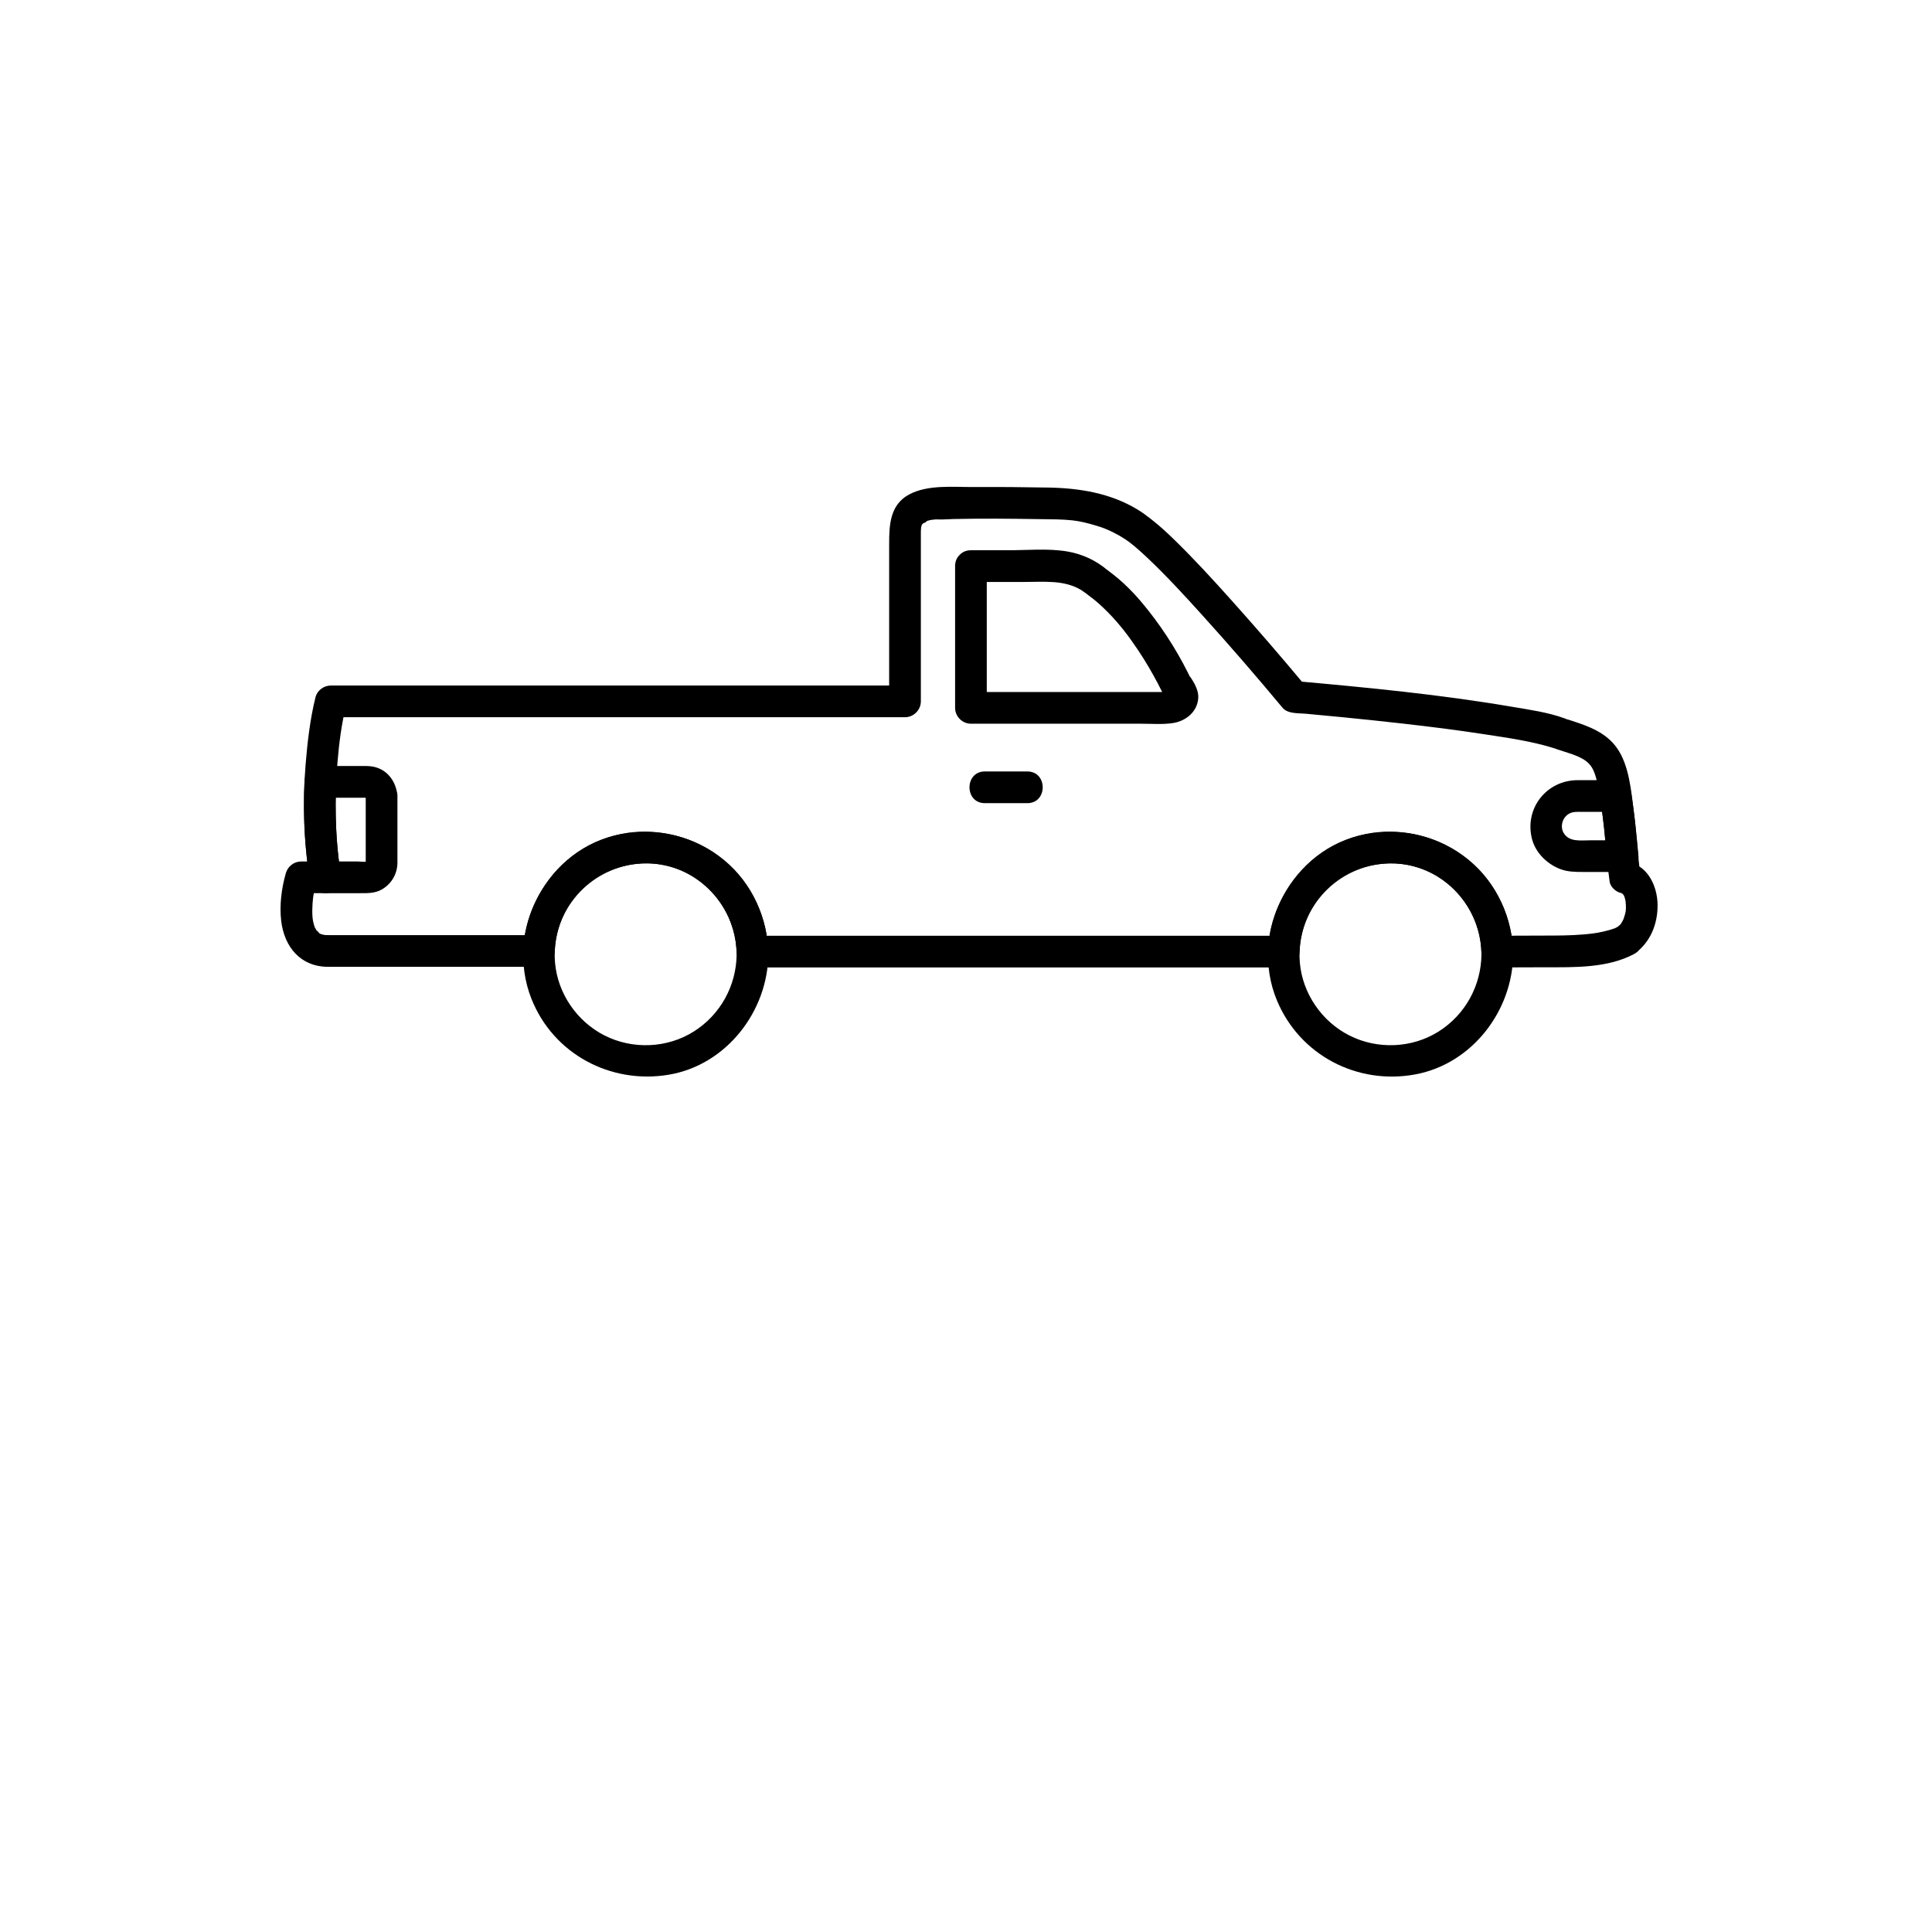 <?xml version="1.0" encoding="UTF-8"?>
<svg width="700pt" height="700pt" version="1.1" viewBox="0 0 700 700" xmlns="http://www.w3.org/2000/svg" xmlns:xlink="http://www.w3.org/1999/xlink">
 <defs>
  <symbol id="v" overflow="visible">
   <path d="m1.828-0.109c-0.094 0.055-0.195 0.09-0.297 0.109-0.094 0.02-0.199 0.031-0.312 0.031-0.336 0-0.602-0.086-0.797-0.266-0.188-0.188-0.281-0.441-0.281-0.766 0-0.312 0.094-0.562 0.281-0.75 0.195-0.188 0.461-0.281 0.797-0.281 0.113 0 0.219 0.016 0.312 0.047 0.102 0.023 0.203 0.059 0.297 0.109v0.406c-0.094-0.062-0.188-0.109-0.281-0.141s-0.195-0.047-0.297-0.047c-0.18 0-0.32 0.062-0.422 0.188-0.105 0.117-0.156 0.273-0.156 0.469 0 0.211 0.051 0.375 0.156 0.5 0.102 0.117 0.242 0.172 0.422 0.172 0.102 0 0.203-0.016 0.297-0.047s0.188-0.078 0.281-0.141z"/>
  </symbol>
  <symbol id="f" overflow="visible">
   <path d="m1.344-1.094c-0.043-0.02-0.086-0.031-0.125-0.031-0.043-0.008-0.086-0.016-0.125-0.016-0.125 0-0.227 0.043-0.297 0.125-0.062 0.074-0.094 0.184-0.094 0.328v0.688h-0.469v-1.5h0.469v0.25c0.062-0.094 0.129-0.16 0.203-0.203 0.082-0.051 0.18-0.078 0.297-0.078h0.047c0.02 0 0.051 0.008 0.094 0.016z"/>
  </symbol>
  <symbol id="a" overflow="visible">
   <path d="m1.719-0.75v0.141h-1.109c0.008 0.105 0.047 0.188 0.109 0.25 0.07 0.055 0.172 0.078 0.297 0.078 0.102 0 0.207-0.016 0.312-0.047 0.102-0.031 0.211-0.07 0.328-0.125v0.359c-0.117 0.043-0.23 0.074-0.344 0.094-0.117 0.02-0.23 0.031-0.344 0.031-0.273 0-0.48-0.066-0.625-0.203-0.148-0.133-0.219-0.328-0.219-0.578 0-0.238 0.07-0.426 0.219-0.562 0.145-0.145 0.348-0.219 0.609-0.219 0.227 0 0.41 0.074 0.547 0.219 0.145 0.137 0.219 0.324 0.219 0.562zm-0.484-0.156c0-0.094-0.027-0.164-0.078-0.219-0.055-0.062-0.125-0.094-0.219-0.094-0.086 0-0.156 0.027-0.219 0.078-0.062 0.055-0.102 0.133-0.109 0.234z"/>
  </symbol>
  <symbol id="e" overflow="visible">
   <path d="m0.906-0.672c-0.105 0-0.184 0.016-0.234 0.047-0.055 0.031-0.078 0.086-0.078 0.156 0 0.062 0.02 0.109 0.062 0.141 0.039 0.031 0.098 0.047 0.172 0.047 0.094 0 0.164-0.031 0.219-0.094 0.062-0.062 0.094-0.145 0.094-0.25v-0.047zm0.719-0.188v0.859h-0.484v-0.219c-0.062 0.094-0.137 0.164-0.219 0.203-0.074 0.031-0.168 0.047-0.281 0.047-0.156 0-0.281-0.039-0.375-0.125-0.094-0.094-0.141-0.211-0.141-0.359 0-0.176 0.055-0.301 0.172-0.375 0.125-0.082 0.312-0.125 0.562-0.125h0.281v-0.047c0-0.07-0.031-0.125-0.094-0.156-0.055-0.039-0.141-0.062-0.266-0.062-0.105 0-0.203 0.012-0.297 0.031-0.086 0.023-0.164 0.055-0.234 0.094v-0.359c0.102-0.031 0.207-0.051 0.312-0.062 0.102-0.008 0.203-0.016 0.297-0.016 0.27 0 0.461 0.055 0.578 0.156 0.125 0.105 0.188 0.277 0.188 0.516z"/>
  </symbol>
  <symbol id="d" overflow="visible">
   <path d="m0.75-1.922v0.422h0.5v0.344h-0.5v0.641c0 0.062 0.008 0.109 0.031 0.141 0.031 0.023 0.086 0.031 0.172 0.031h0.25v0.344h-0.406c-0.188 0-0.324-0.035-0.406-0.109-0.074-0.082-0.109-0.219-0.109-0.406v-0.641h-0.25v-0.344h0.25v-0.422z"/>
  </symbol>
  <symbol id="k" overflow="visible">
   <path d="m1.25-1.281v-0.797h0.484v2.078h-0.484v-0.219c-0.074 0.094-0.152 0.164-0.234 0.203-0.074 0.031-0.164 0.047-0.266 0.047-0.18 0-0.328-0.07-0.453-0.219-0.117-0.145-0.172-0.332-0.172-0.562 0-0.227 0.055-0.414 0.172-0.562 0.125-0.145 0.273-0.219 0.453-0.219 0.102 0 0.191 0.023 0.266 0.062 0.082 0.043 0.16 0.105 0.234 0.188zm-0.312 0.969c0.094 0 0.164-0.035 0.219-0.109 0.062-0.07 0.094-0.18 0.094-0.328 0-0.133-0.031-0.238-0.094-0.312-0.055-0.082-0.125-0.125-0.219-0.125-0.105 0-0.184 0.043-0.234 0.125-0.055 0.074-0.078 0.18-0.078 0.312 0 0.148 0.023 0.258 0.078 0.328 0.051 0.074 0.129 0.109 0.234 0.109z"/>
  </symbol>
  <symbol id="j" overflow="visible">
   <path d="m1.031-0.312c0.094 0 0.164-0.035 0.219-0.109 0.062-0.07 0.094-0.18 0.094-0.328 0-0.133-0.031-0.238-0.094-0.312-0.055-0.082-0.125-0.125-0.219-0.125-0.105 0-0.188 0.043-0.25 0.125-0.055 0.074-0.078 0.18-0.078 0.312 0 0.148 0.023 0.258 0.078 0.328 0.062 0.074 0.145 0.109 0.25 0.109zm-0.328-0.969c0.07-0.082 0.145-0.145 0.219-0.188 0.082-0.039 0.176-0.062 0.281-0.062 0.188 0 0.336 0.074 0.453 0.219 0.113 0.148 0.172 0.336 0.172 0.562 0 0.23-0.059 0.418-0.172 0.562-0.117 0.148-0.266 0.219-0.453 0.219-0.105 0-0.199-0.016-0.281-0.047-0.074-0.039-0.148-0.109-0.219-0.203v0.219h-0.469v-2.078h0.469z"/>
  </symbol>
  <symbol id="i" overflow="visible">
   <path d="m0.031-1.5h0.484l0.391 1.016 0.344-1.016h0.484l-0.625 1.641c-0.062 0.164-0.141 0.281-0.234 0.344-0.086 0.07-0.195 0.109-0.328 0.109h-0.266v-0.312h0.141c0.082 0 0.141-0.016 0.172-0.047 0.039-0.023 0.07-0.07 0.094-0.141l0.016-0.031z"/>
  </symbol>
  <symbol id="c" overflow="visible">
   <path d="m1.391-1.453v0.375c-0.094-0.051-0.195-0.086-0.297-0.109-0.094-0.02-0.184-0.031-0.266-0.031-0.086 0-0.152 0.016-0.203 0.047-0.043 0.023-0.062 0.055-0.062 0.094 0 0.043 0.016 0.074 0.047 0.094 0.031 0.023 0.094 0.039 0.188 0.047l0.078 0.016c0.25 0.031 0.414 0.086 0.5 0.156 0.082 0.062 0.125 0.172 0.125 0.328s-0.062 0.277-0.188 0.359c-0.117 0.074-0.289 0.109-0.516 0.109-0.105 0-0.211-0.012-0.312-0.031-0.105-0.008-0.211-0.031-0.312-0.062v-0.359c0.094 0.055 0.188 0.09 0.281 0.109 0.102 0.023 0.207 0.031 0.312 0.031 0.094 0 0.16-0.008 0.203-0.031 0.051-0.031 0.078-0.07 0.078-0.125 0-0.039-0.016-0.07-0.047-0.094-0.031-0.02-0.102-0.035-0.203-0.047l-0.078-0.016c-0.219-0.02-0.371-0.066-0.453-0.141-0.086-0.07-0.125-0.18-0.125-0.328 0-0.156 0.051-0.27 0.156-0.344 0.113-0.082 0.281-0.125 0.5-0.125 0.094 0 0.188 0.012 0.281 0.031 0.102 0.012 0.207 0.027 0.312 0.047z"/>
  </symbol>
  <symbol id="b" overflow="visible">
   <path d="m1.734-0.906v0.906h-0.484v-0.688c0-0.133-0.008-0.223-0.016-0.266 0-0.051-0.008-0.094-0.016-0.125-0.023-0.031-0.047-0.051-0.078-0.062-0.031-0.02-0.07-0.031-0.109-0.031-0.105 0-0.188 0.043-0.25 0.125-0.055 0.074-0.078 0.18-0.078 0.312v0.734h-0.469v-2.078h0.469v0.797c0.07-0.082 0.148-0.145 0.234-0.188 0.082-0.039 0.172-0.062 0.266-0.062 0.176 0 0.305 0.055 0.391 0.156 0.094 0.105 0.141 0.262 0.141 0.469z"/>
  </symbol>
  <symbol id="h" overflow="visible">
   <path d="m1.734-0.906v0.906h-0.484v-0.703c0-0.125-0.008-0.207-0.016-0.25 0-0.051-0.008-0.094-0.016-0.125-0.023-0.031-0.047-0.051-0.078-0.062-0.031-0.02-0.07-0.031-0.109-0.031-0.105 0-0.188 0.043-0.25 0.125-0.055 0.074-0.078 0.18-0.078 0.312v0.734h-0.469v-1.5h0.469v0.219c0.07-0.082 0.148-0.145 0.234-0.188 0.082-0.039 0.172-0.062 0.266-0.062 0.176 0 0.305 0.055 0.391 0.156 0.094 0.105 0.141 0.262 0.141 0.469z"/>
  </symbol>
  <symbol id="u" overflow="visible">
   <path d="m0.234-2.078h0.469v1.125l0.547-0.547h0.562l-0.734 0.688 0.797 0.812h-0.578l-0.594-0.625v0.625h-0.469z"/>
  </symbol>
  <symbol id="t" overflow="visible">
   <path d="m0.234-1.5h0.469v1.5h-0.469zm0-0.578h0.469v0.391h-0.469z"/>
  </symbol>
  <symbol id="s" overflow="visible">
   <path d="m1.25-0.25c-0.074 0.086-0.152 0.148-0.234 0.188-0.074 0.043-0.164 0.062-0.266 0.062-0.18 0-0.328-0.07-0.453-0.219-0.117-0.145-0.172-0.328-0.172-0.547s0.055-0.398 0.172-0.547c0.125-0.145 0.273-0.219 0.453-0.219 0.102 0 0.191 0.023 0.266 0.062 0.082 0.043 0.16 0.105 0.234 0.188v-0.219h0.484v1.344c0 0.238-0.078 0.422-0.234 0.547-0.156 0.133-0.375 0.203-0.656 0.203-0.094 0-0.188-0.012-0.281-0.031-0.086-0.012-0.168-0.031-0.25-0.062v-0.375c0.082 0.051 0.16 0.086 0.234 0.109 0.082 0.031 0.164 0.047 0.25 0.047 0.156 0 0.27-0.039 0.344-0.109 0.07-0.074 0.109-0.18 0.109-0.328zm-0.312-0.938c-0.105 0-0.184 0.039-0.234 0.109-0.055 0.074-0.078 0.18-0.078 0.312 0 0.137 0.023 0.242 0.078 0.312 0.051 0.074 0.129 0.109 0.234 0.109 0.094 0 0.164-0.035 0.219-0.109 0.062-0.07 0.094-0.176 0.094-0.312 0-0.133-0.031-0.238-0.094-0.312-0.055-0.07-0.125-0.109-0.219-0.109z"/>
  </symbol>
  <symbol id="r" overflow="visible">
   <path d="m1.219-2.078v0.312h-0.266c-0.074 0-0.125 0.016-0.156 0.047-0.023 0.023-0.031 0.062-0.031 0.125v0.094h0.406v0.344h-0.406v1.156h-0.469v-1.156h-0.25v-0.344h0.25v-0.094c0-0.164 0.039-0.285 0.125-0.359 0.094-0.082 0.234-0.125 0.422-0.125z"/>
  </symbol>
  <symbol id="g" overflow="visible">
   <path d="m0.938-1.188c-0.105 0-0.188 0.039-0.25 0.109-0.055 0.074-0.078 0.184-0.078 0.328 0 0.148 0.023 0.262 0.078 0.344 0.062 0.074 0.145 0.109 0.25 0.109 0.102 0 0.18-0.035 0.234-0.109 0.062-0.082 0.094-0.195 0.094-0.344 0-0.145-0.031-0.254-0.094-0.328-0.055-0.07-0.133-0.109-0.234-0.109zm0-0.344c0.258 0 0.461 0.074 0.609 0.219 0.145 0.137 0.219 0.324 0.219 0.562 0 0.25-0.074 0.445-0.219 0.578-0.148 0.137-0.352 0.203-0.609 0.203-0.262 0-0.465-0.066-0.609-0.203-0.137-0.133-0.203-0.328-0.203-0.578 0-0.238 0.066-0.426 0.203-0.562 0.145-0.145 0.348-0.219 0.609-0.219z"/>
  </symbol>
  <symbol id="q" overflow="visible">
   <path d="m1.609-1.25c0.062-0.094 0.133-0.16 0.219-0.203 0.082-0.051 0.176-0.078 0.281-0.078 0.164 0 0.297 0.055 0.391 0.156 0.094 0.105 0.141 0.262 0.141 0.469v0.906h-0.484v-0.781-0.031-0.062c0-0.102-0.016-0.176-0.047-0.219-0.031-0.051-0.086-0.078-0.156-0.078-0.086 0-0.152 0.039-0.203 0.109-0.055 0.074-0.078 0.184-0.078 0.328v0.734h-0.484v-0.781c0-0.164-0.016-0.27-0.047-0.312-0.023-0.051-0.07-0.078-0.141-0.078-0.094 0-0.168 0.043-0.219 0.125-0.055 0.074-0.078 0.18-0.078 0.312v0.734h-0.469v-1.5h0.469v0.219c0.062-0.082 0.129-0.145 0.203-0.188 0.082-0.039 0.164-0.062 0.25-0.062 0.102 0 0.191 0.027 0.266 0.078 0.082 0.055 0.145 0.121 0.188 0.203z"/>
  </symbol>
  <symbol id="p" overflow="visible">
   <path d="m0.25-2h0.578l0.719 1.375v-1.375h0.484v2h-0.562l-0.734-1.375v1.375h-0.484z"/>
  </symbol>
  <symbol id="o" overflow="visible">
   <path d="m0.219-0.578v-0.922h0.469v0.156 0.312 0.234 0.266c0.008 0.055 0.023 0.09 0.047 0.109 0.02 0.031 0.047 0.059 0.078 0.078 0.031 0.012 0.066 0.016 0.109 0.016 0.094 0 0.164-0.035 0.219-0.109 0.062-0.07 0.094-0.176 0.094-0.312v-0.75h0.484v1.5h-0.484v-0.219c-0.074 0.094-0.152 0.164-0.234 0.203-0.074 0.031-0.156 0.047-0.25 0.047-0.18 0-0.312-0.051-0.406-0.156-0.086-0.102-0.125-0.254-0.125-0.453z"/>
  </symbol>
  <symbol id="n" overflow="visible">
   <path d="m0.25-2h0.859c0.25 0 0.441 0.059 0.578 0.172 0.133 0.117 0.203 0.277 0.203 0.484 0 0.211-0.07 0.371-0.203 0.484-0.137 0.117-0.328 0.172-0.578 0.172h-0.344v0.688h-0.516zm0.516 0.375v0.562h0.281c0.102 0 0.18-0.02 0.234-0.062 0.051-0.051 0.078-0.125 0.078-0.219s-0.027-0.16-0.078-0.203c-0.055-0.051-0.133-0.078-0.234-0.078z"/>
  </symbol>
  <symbol id="m" overflow="visible">
   <path d="m0.234-1.5h0.469v1.469c0 0.207-0.047 0.363-0.141 0.469-0.094 0.102-0.234 0.156-0.422 0.156h-0.234v-0.312h0.078c0.094 0 0.156-0.023 0.188-0.062 0.039-0.043 0.062-0.125 0.062-0.25zm0-0.578h0.469v0.391h-0.469z"/>
  </symbol>
  <symbol id="l" overflow="visible">
   <path d="m1.438-1.453v0.391c-0.062-0.039-0.133-0.07-0.203-0.094-0.062-0.02-0.133-0.031-0.203-0.031-0.125 0-0.23 0.043-0.312 0.125-0.074 0.074-0.109 0.18-0.109 0.312 0 0.148 0.035 0.262 0.109 0.344 0.082 0.074 0.188 0.109 0.312 0.109 0.082 0 0.156-0.008 0.219-0.031 0.07-0.031 0.133-0.066 0.188-0.109v0.391c-0.074 0.031-0.152 0.051-0.234 0.062-0.074 0.008-0.148 0.016-0.219 0.016-0.273 0-0.484-0.066-0.641-0.203-0.148-0.133-0.219-0.328-0.219-0.578 0-0.238 0.07-0.426 0.219-0.562 0.156-0.145 0.367-0.219 0.641-0.219 0.07 0 0.145 0.012 0.219 0.031 0.082 0.012 0.16 0.027 0.234 0.047z"/>
  </symbol>
 </defs>
 <g>
  <path d="m586.4 335.65c-0.32 0.184-0.648 0.355-0.984 0.516-1.605 0.809 0.957-0.324-0.812 0.32-1.211 0.441-2.469 0.754-3.723 1.047-2.488 0.578-4.394 0.785-6.832 1.004-4.891 0.434-9.809 0.441-14.719 0.441-5.613 0-11.227 0.059-16.84 0.059 1.914 1.914 3.828 3.828 5.742 5.742-0.828-23.984-20.379-43.234-44.43-43.465-24.047-0.234-43.617 19.832-44.434 43.465 1.914-1.914 3.828-3.828 5.742-5.742h-61.93-102.1-28.453c1.914 1.914 3.828 3.828 5.742 5.742-0.828-23.988-20.383-43.234-44.434-43.465-23.969-0.234-43.477 19.691-44.422 43.238 1.914-1.914 3.828-3.828 5.742-5.742h-76.039c-0.363 0-0.727-0.004-1.09-0.016-0.715-0.062-0.754-0.051-0.117 0.043-0.5-0.07-0.988-0.199-1.477-0.332-1.492-0.406 0.977 0.535-0.352-0.109-0.395-0.191-0.758-0.438-1.117-0.684 1.551 1.055-1.168-1.531-0.012-0.012-0.289-0.379-1.398-2.606-0.828-1.23-0.336-0.812-0.559-1.672-0.754-2.527-0.102-0.441-0.172-0.887-0.242-1.332 0.242 1.496 0.023-0.023 0.004-0.289-0.141-1.66-0.094-3.336 0.012-5 0.047-0.719 0.121-1.43 0.203-2.144 0.164-1.43-0.191 1.301 0.012-0.074 0.055-0.371 0.117-0.742 0.18-1.113 0.262-1.543 0.578-3.09 1.008-4.594-1.844 1.406-3.691 2.812-5.539 4.215h8.965c4.019 0 7.606-5.012 4.957-8.641-0.023-0.031-0.047-0.062-0.07-0.098-3.016-4.133-8.68-3.492-10.496 1.371-0.023 0.062-0.047 0.125-0.07 0.188 3.5-0.457 6.996-0.914 10.496-1.371 0.555 0.453 0.617 0.168 0.18-0.867-0.137-0.906-0.242-1.812-0.352-2.723-0.211-1.734-0.371-3.477-0.523-5.219-0.293-3.344-0.449-6.699-0.539-10.055-0.18-6.664 0.07-13.34 0.617-19.984 0.566-6.879 1.445-13.852 3.121-20.562-1.844 1.406-3.691 2.809-5.539 4.215h58.691 104.55 44.801c3.129 0 5.742-2.613 5.742-5.742v-47.238-14.41c0 0.047 0.172-2.098-0.004-1.035 0.02-0.113 0.57-1.844 0.09-0.715 0.195-0.457 0.473-0.871 0.75-1.281-0.711 1.055 0.16-0.027 0.359-0.207-1.211 1.109 2.18-0.953 0.504-0.285 0.879-0.348 1.812-0.559 2.738-0.723-1.828 0.324 0.277-0.004 0.758-0.023 0.402-0.02 0.809-0.016 1.215 0 1.805 0.062 3.641-0.109 5.445-0.152 10.492-0.242 20.996-0.117 31.492 0.043 3.875 0.059 7.742 0.023 11.602 0.441 2.84 0.309 5.672 1.043 8.406 1.863 2.863 0.859 4.117 1.383 6.465 2.547 1.461 0.723 2.875 1.547 4.242 2.441 0.418 0.273 0.828 0.562 1.23 0.859 0.957 0.703-1.254-1.016-0.473-0.359-0.207-0.176 3.184 2.453 1.297 0.98 0.578 0.453 1.141 0.922 1.703 1.398 1.438 1.219 2.824 2.496 4.195 3.789 7.004 6.606 13.527 13.73 19.98 20.863 9.914 10.957 19.582 22.145 29.039 33.496 1.91 2.289 5.742 1.938 8.441 2.184 4.359 0.398 8.715 0.812 13.07 1.238 7.223 0.707 14.441 1.469 21.656 2.285 10.785 1.219 19.746 2.344 30.039 3.922 8.348 1.281 16.945 2.477 25.035 5.004 0.395 0.121 0.785 0.25 1.168 0.402 0.031 0.012 0.059 0.023 0.09 0.035-3.902-1.621 0.316 0.109 0.027 0.012 2.391 0.812 5.523 1.699 7.422 2.547 2.281 1.02 3.957 2.133 5.094 3.949 1.867 2.992 2.281 7.508 2.926 10.938 1.434 7.664 1.961 15.465 2.703 23.215 0.234 2.465 0.531 4.914 0.871 7.367 0.254 1.816 2.277 3.652 4.012 4.012 0.305 0.051 0.605 0.125 0.898 0.223-1.453-0.426 0.547 0.562-0.594-0.355 0.23 0.199 0.449 0.418 0.648 0.648-0.867-0.926 0.043 0.168 0.188 0.418 0.285 0.59 0.301 0.598 0.043 0.023 0.195 0.5 0.328 1.02 0.457 1.539 0.086 0.359 0.156 0.723 0.215 1.086-0.211-1.184-0.004 0.668 0 0.754 0.09 2.191-0.035 2.625-0.77 4.887-0.242 0.652-0.27 0.738-0.082 0.254-0.238 0.523-0.535 1.02-0.832 1.512-0.879 1.445 0.633-0.625-0.484 0.613-0.059 0.062-1.395 1.145-0.52 0.523-2.547 1.809-3.746 4.977-2.059 7.856 1.477 2.519 5.301 3.875 7.856 2.059 5.769-4.098 8.441-10.738 8.383-17.715-0.055-6.477-3.332-13.977-10.293-15.41 1.336 1.336 2.676 2.672 4.012 4.012-1-7.191-1.348-14.809-2.297-22.137-0.973-7.508-1.648-16.926-6.141-23.293-3.863-5.477-9.996-7.824-16.141-9.797-0.391-0.125-3.074-1.09-1.098-0.234-0.469-0.203-0.941-0.402-1.414-0.598-0.109-0.043-0.219-0.086-0.332-0.125-6.066-2.203-12.75-3.117-19.07-4.195-26.121-4.457-52.598-6.988-78.973-9.352 1.352 0.562 2.707 1.121 4.062 1.68-8.809-10.59-17.832-21.012-27.027-31.266-6.582-7.34-13.258-14.621-20.32-21.508-2.539-2.477-5.141-4.91-7.938-7.094-0.129-0.102-3.383-2.734-1.059-0.797-0.504-0.418-1.035-0.805-1.551-1.207-0.949-0.73-1.961-1.379-2.988-1.996-9.742-5.875-20.879-7.676-32.078-7.879-9.02-0.164-18.039-0.242-27.059-0.188-7.449 0.043-16.723-0.965-23.531 2.723-6.938 3.754-7.18 11.133-7.18 18v56.938c1.914-1.914 3.828-3.828 5.742-5.742h-58.691-104.55-44.801c-2.508 0-4.922 1.746-5.539 4.215-1.996 8.008-2.934 16.375-3.609 24.582-0.574 6.977-0.707 13.988-0.477 20.984 0.125 3.746 0.398 7.481 0.773 11.211 0.191 1.922 0.441 3.832 0.699 5.746 0.234 1.734 0.172 4.297 1.273 5.742 3.078 4.039 8.652 3.566 10.496-1.371 0.023-0.062 0.047-0.125 0.07-0.188-3.5 0.457-6.996 0.914-10.496 1.371 0.023 0.031 0.047 0.062 0.07 0.098 1.652-2.879 3.305-5.762 4.957-8.641h-8.965c-2.574 0-4.832 1.758-5.539 4.215-1.574 5.496-2.367 11.656-1.684 17.34 1.129 9.379 6.988 16.605 17.012 16.605h38.637 37.727c3.227 0 5.617-2.617 5.742-5.742 0.707-17.625 15.355-31.582 32.938-31.754 17.695-0.172 32.348 14.523 32.949 31.98 0.109 3.129 2.531 5.742 5.742 5.742h61.93 102.1 28.453c3.211 0 5.633-2.613 5.742-5.742 0.613-17.715 15.254-31.812 32.949-31.98 17.691-0.172 32.34 14.527 32.945 31.98 0.109 3.129 2.531 5.742 5.742 5.742 5.781 0 11.559-0.059 17.34-0.059 10.613 0 22.789 0.348 32.367-4.894 6.484-3.559 0.691-13.477-5.809-9.918z"/>
  <path d="m346.05 205.11v51.363c0 3.129 2.613 5.742 5.742 5.742h36.82 24.672c3.859 0 7.879 0.344 11.707-0.238 4.644-0.703 8.75-4.035 9.148-8.891 0.102-1.258-0.137-2.562-0.621-3.723-0.379-0.91-0.695-1.645-1.211-2.457-0.262-0.41-1.75-2.945-0.953-1.227-0.297-0.641-0.613-1.273-0.93-1.906-4.582-9.141-10.254-17.777-16.832-25.602-1.973-2.348-4.094-4.57-6.328-6.668-1.105-1.039-2.266-2.019-3.445-2.973-0.77-0.621-1.562-1.215-2.348-1.812-1.859-1.414 0.504 0.496-0.227-0.137-4.047-3.5-9.145-5.844-14.406-6.75-6.977-1.203-14.488-0.465-21.527-0.465h-13.523c-7.406 0-7.406 11.484 0 11.484h19.461c7.152 0 14.27-0.781 20.434 2.898 0.441 0.262 2.754 1.98 1.117 0.691 0.566 0.449 1.051 0.883 1.664 1.32 2.484 1.773 4.723 3.84 6.871 6 4.207 4.231 7.812 8.984 11.113 13.945 2.582 3.879 4.938 7.906 7.109 12.023 0.543 1.027 1.066 2.062 1.57 3.109 0.098 0.203 0.195 0.406 0.289 0.609 0.223 0.477 0.113 0.23 0.918 1.203 0.906 1.094 0.164-0.223 0.453 0.73-0.223-0.734-0.078-1.527 0.277-2.191 0.598-1.117-0.227-0.164 0.801-0.855-0.324 0.219-1.445 0.652 0.102 0.035-0.301 0.117-0.609 0.207-0.918 0.293-0.402 0.113-0.816 0.195-1.234 0.258 2.102-0.316 1.812-0.191 1.23-0.191h-4.602-21.727-43.738-1.191c1.914 1.914 3.828 3.828 5.742 5.742v-51.363c0.004-7.406-11.48-7.406-11.48 0z"/>
  <path d="m536.76 345.75c-0.109 11.391-5.871 21.879-15.5 27.969-9.691 6.129-22.254 6.594-32.41 1.426-9.988-5.082-16.914-15.219-17.891-26.332-0.996-11.332 3.953-22.738 13.062-29.465 10.055-7.422 23.598-8.629 34.68-3.012 11.145 5.648 17.891 17.059 18.059 29.414 0.102 7.398 11.586 7.41 11.484 0-0.18-13.121-5.836-25.707-16.004-34.117-10.523-8.711-24.105-11.883-37.465-9.391-26.793 4.996-42.484 35.395-32.102 60.27 8.285 19.852 29.156 30.684 50.18 26.75 20.535-3.84 35.191-23.02 35.391-43.512 0.074-7.41-11.41-7.402-11.484 0z"/>
  <path d="m266.9 345.75c-0.109 11.391-5.875 21.879-15.504 27.969-9.691 6.129-22.258 6.594-32.41 1.426-9.988-5.082-16.91-15.219-17.887-26.332-0.977-11.082 3.754-22.375 12.555-29.094 9.887-7.547 23.387-9.105 34.543-3.707 11.492 5.555 18.539 17.113 18.703 29.738 0.098 7.398 11.582 7.41 11.484 0-0.172-13.121-5.84-25.707-16.004-34.117-10.52-8.703-24.09-11.879-37.445-9.398-26.562 4.934-42.203 34.801-32.402 59.602 7.922 20.039 28.684 31.074 49.727 27.559 20.875-3.488 35.922-22.914 36.125-43.648 0.074-7.406-11.41-7.398-11.484 0.004z"/>
  <path d="m132.51 288.41v22.875 1.324c0 0.355 0.098-0.309 0.57-0.488-0.711 0.27-2.531 0.012-3.434 0.012h-11.781c1.844 1.406 3.691 2.809 5.539 4.215-1.711-10.922-2.086-22.027-1.594-33.059-1.914 1.914-3.828 3.828-5.742 5.742h9.887 5.859c1.859-0.004 0.762 0.281 0.695-0.621 0.23 3.121 2.438 5.742 5.742 5.742 2.957 0 5.973-2.617 5.742-5.742-0.414-5.648-4.211-10.379-10.109-10.812-1.613-0.117-3.242-0.055-4.863-0.055h-12.957c-3.234 0-5.602 2.617-5.742 5.742-0.539 12.098 0.133 24.148 2.004 36.113 0.391 2.484 3.203 4.215 5.539 4.215h12.672c2.621 0 5.262 0.062 7.652-1.262 3.629-2.012 5.809-5.703 5.809-9.855v-24.09c-0.004-7.402-11.488-7.402-11.488 0.004z"/>
  <path d="m587.91 304.45h-11.34c-3.938 0-7.914 0.719-9.969-2.551-1.312-2.086-0.781-5.281 1.605-6.898 1.535-1.035 3.32-0.848 5.074-0.848h12.086c-1.844-1.406-3.691-2.809-5.539-4.215 1.133 6.707 1.715 13.48 2.336 20.25 0.285 3.117 2.394 5.742 5.742 5.742 2.914 0 6.027-2.621 5.742-5.742-0.715-7.793-1.441-15.582-2.746-23.305-0.422-2.484-3.18-4.215-5.539-4.215h-13.707c-11.25 0-19.277 10.09-16.652 21.051 1.234 5.152 5.441 9.289 10.273 11.148 2.621 1.008 5.344 1.059 8.102 1.059h14.527c7.41 0.008 7.41-11.477 0.004-11.477z"/>
  <path d="m356.82 291h15.418c7.406 0 7.406-11.484 0-11.484h-15.418c-7.406 0-7.406 11.484 0 11.484z"/>
  <!-- <use x="70" y="568.203125" xlink:href="#v"/>
  <use x="72.007812" y="568.203125" xlink:href="#f"/>
  <use x="73.355469" y="568.203125" xlink:href="#a"/>
  <use x="75.210937" y="568.203125" xlink:href="#e"/>
  <use x="77.054688" y="568.203125" xlink:href="#d"/>
  <use x="78.363281" y="568.203125" xlink:href="#a"/>
  <use x="80.214844" y="568.203125" xlink:href="#k"/>
  <use x="83.125" y="568.203125" xlink:href="#j"/>
  <use x="85.082031" y="568.203125" xlink:href="#i"/>
  <use x="87.816406" y="568.203125" xlink:href="#c"/>
  <use x="89.445312" y="568.203125" xlink:href="#b"/>
  <use x="91.390625" y="568.203125" xlink:href="#e"/>
  <use x="93.238281" y="568.203125" xlink:href="#c"/>
  <use x="94.863281" y="568.203125" xlink:href="#b"/>
  <use x="96.8125" y="568.203125" xlink:href="#e"/>
  <use x="98.65625" y="568.203125" xlink:href="#h"/>
  <use x="100.601562" y="568.203125" xlink:href="#u"/>
  <use x="103.375" y="568.203125" xlink:href="#c"/>
  <use x="105" y="568.203125" xlink:href="#t"/>
  <use x="105.9375" y="568.203125" xlink:href="#h"/>
  <use x="107.882812" y="568.203125" xlink:href="#s"/>
  <use x="109.84375" y="568.203125" xlink:href="#b"/>
  <use x="70" y="570.9375" xlink:href="#r"/>
  <use x="71.191406" y="570.9375" xlink:href="#f"/>
  <use x="72.539062" y="570.9375" xlink:href="#g"/>
  <use x="74.417969" y="570.9375" xlink:href="#q"/>
  <use x="78.21875" y="570.9375" xlink:href="#d"/>
  <use x="79.523437" y="570.9375" xlink:href="#b"/>
  <use x="81.472656" y="570.9375" xlink:href="#a"/>
  <use x="84.277344" y="570.9375" xlink:href="#p"/>
  <use x="86.566406" y="570.9375" xlink:href="#g"/>
  <use x="88.445312" y="570.9375" xlink:href="#o"/>
  <use x="90.390625" y="570.9375" xlink:href="#h"/>
  <use x="93.289062" y="570.9375" xlink:href="#n"/>
  <use x="95.292969" y="570.9375" xlink:href="#f"/>
  <use x="96.644531" y="570.9375" xlink:href="#g"/>
  <use x="98.519531" y="570.9375" xlink:href="#m"/>
  <use x="99.457031" y="570.9375" xlink:href="#a"/>
  <use x="101.3125" y="570.9375" xlink:href="#l"/>
  <use x="102.933594" y="570.9375" xlink:href="#d"/> -->
 </g>
</svg>

